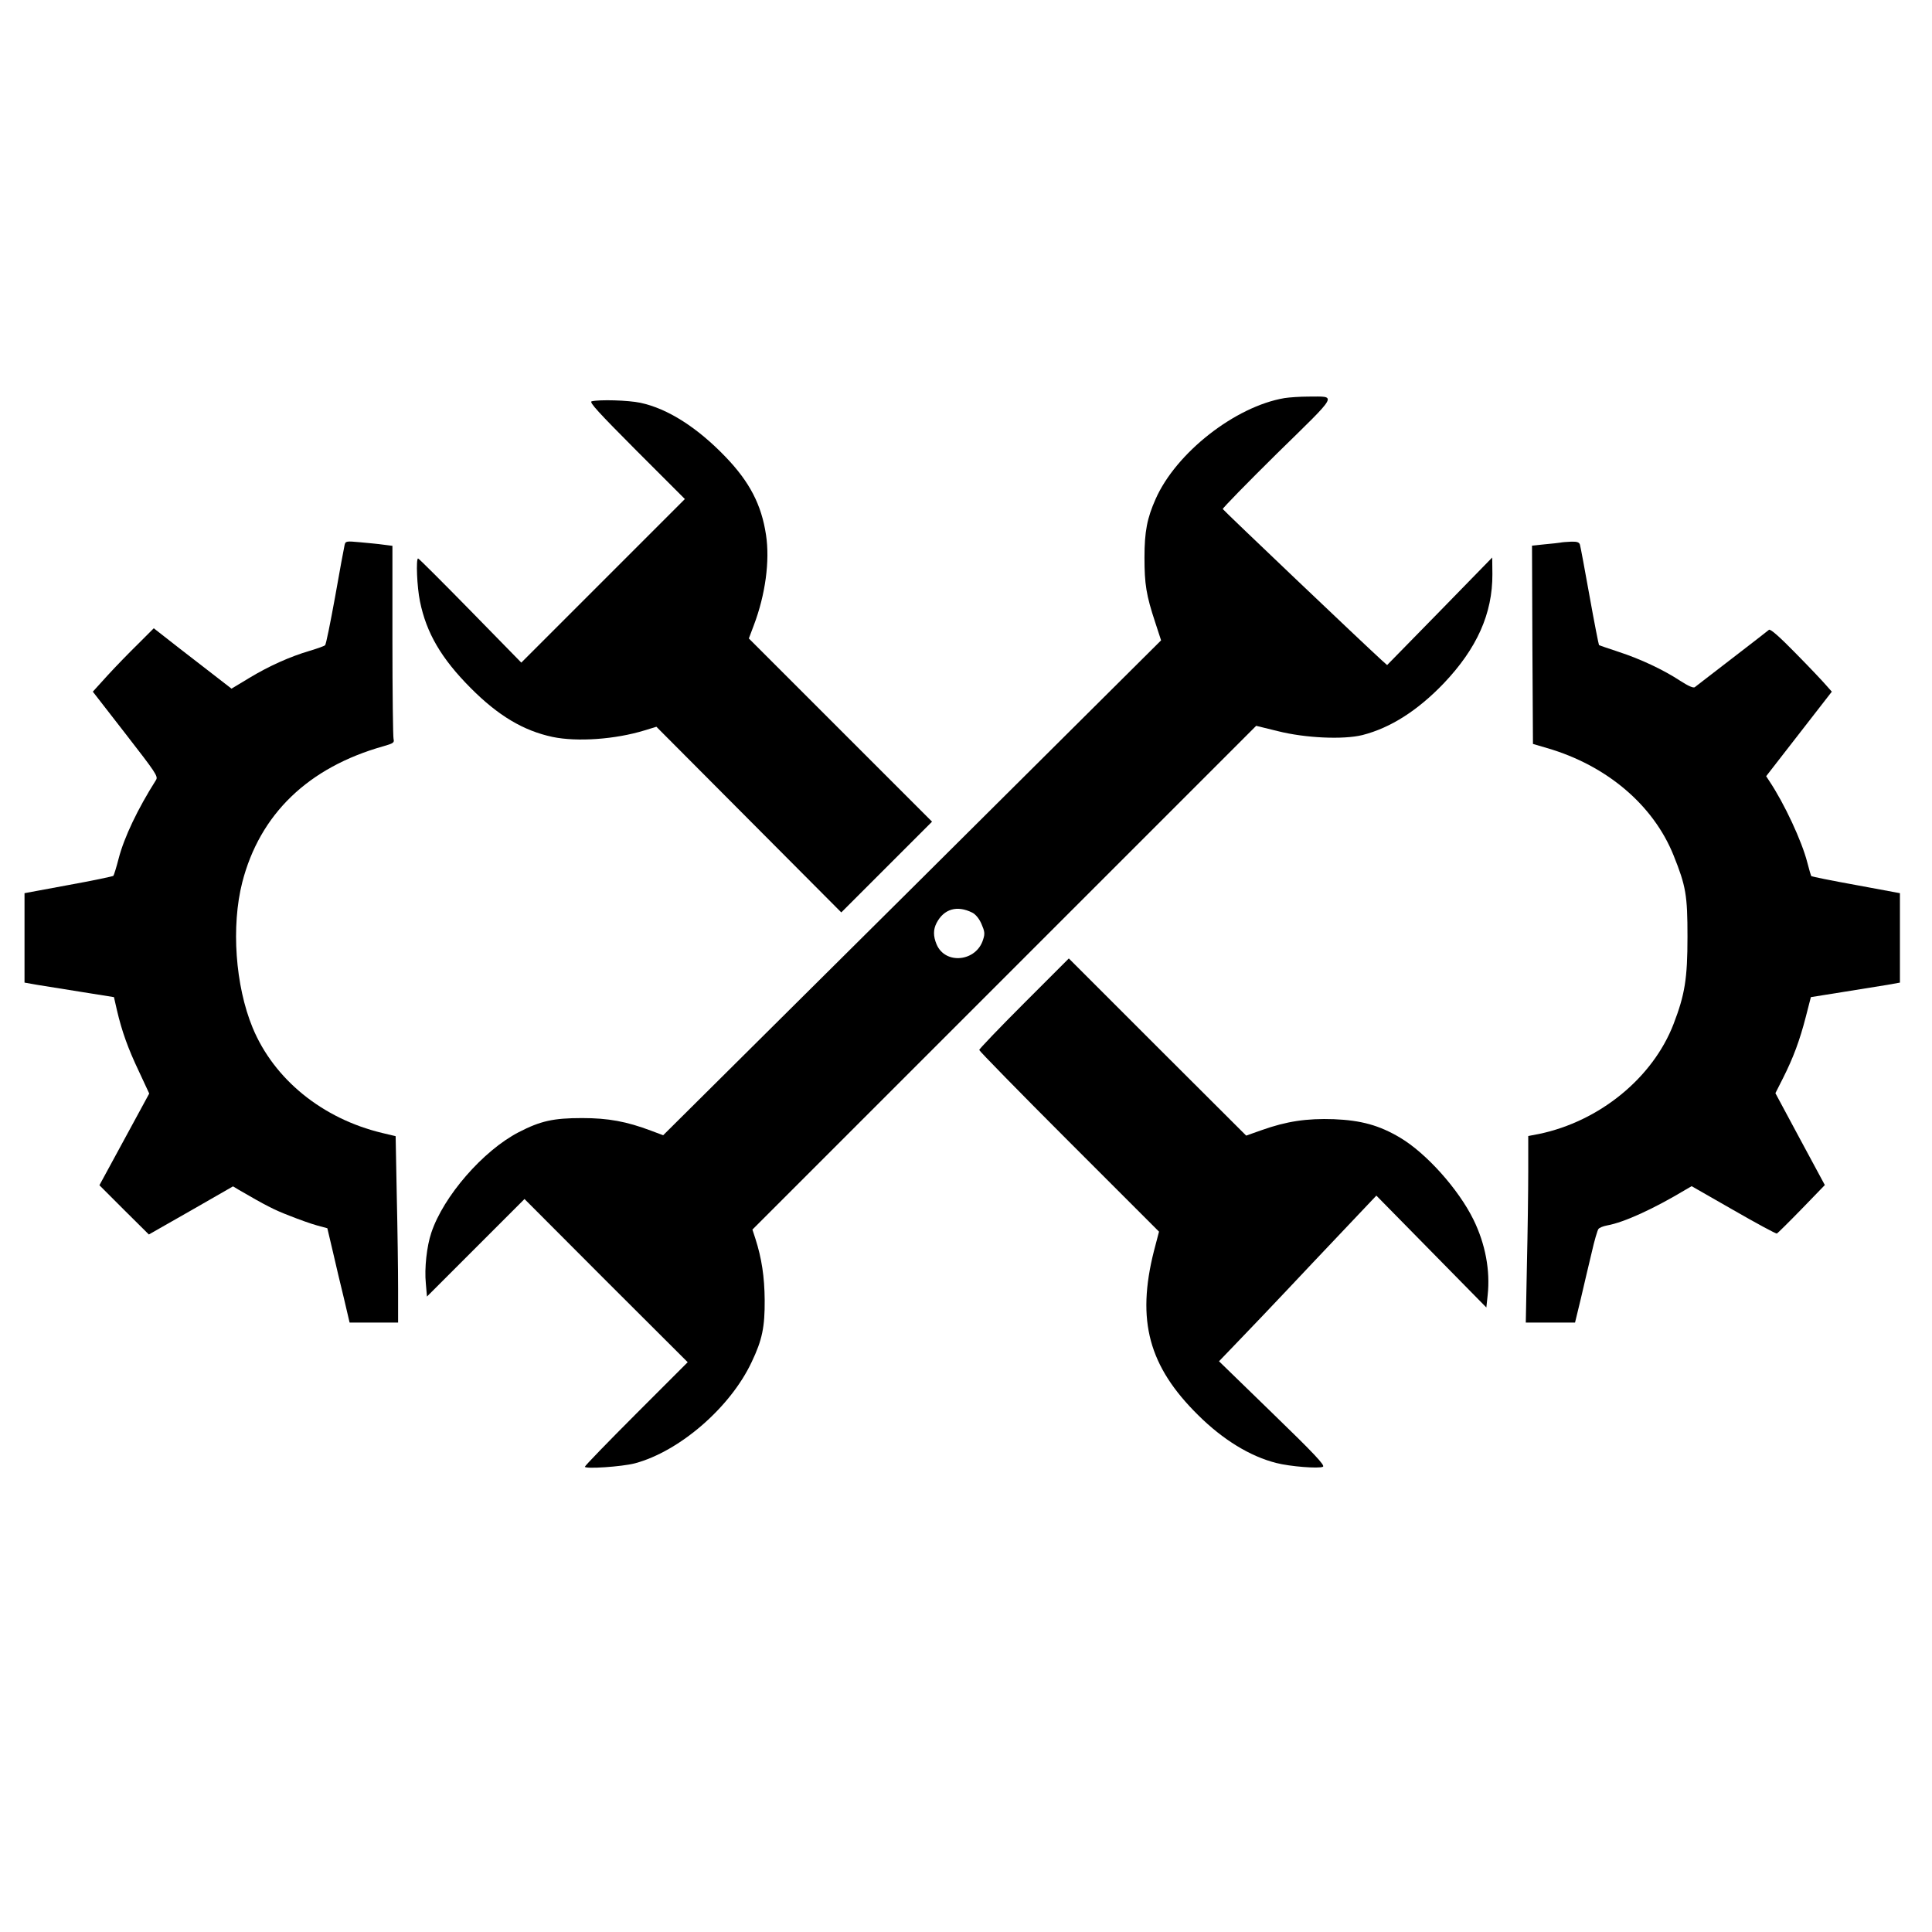 <?xml version="1.0" standalone="no"?>
<!DOCTYPE svg PUBLIC "-//W3C//DTD SVG 20010904//EN"
 "http://www.w3.org/TR/2001/REC-SVG-20010904/DTD/svg10.dtd">
<svg version="1.0" xmlns="http://www.w3.org/2000/svg"
 width="1024pt" height="1024pt" viewBox="0 0 1024 1024"
 preserveAspectRatio="xMidYMid meet">
<g transform="translate(0,1024) scale(0.1,-0.1)"
fill="#000000" stroke="none">
<path d="M6808 8130 c-261 -44 -575 -290 -683 -535 -45 -101 -59 -172 -59
-310 0 -141 9 -199 57 -344 l31 -95 -1319 -1312 -1320 -1311 -64 24 c-130 49
-227 67 -366 67 -152 0 -220 -15 -336 -75 -189 -98 -399 -340 -463 -533 -24
-71 -37 -188 -29 -268 l6 -70 259 259 258 258 432 -433 433 -432 -273 -273
c-149 -149 -272 -276 -272 -281 0 -13 196 0 265 18 236 63 506 296 619 537 56
117 70 186 69 329 -1 123 -16 221 -49 324 l-16 49 1335 1335 1335 1335 114
-28 c146 -37 348 -46 449 -21 149 38 293 130 431 274 176 185 259 370 258 579
l-1 88 -278 -285 -279 -285 -28 25 c-97 88 -840 795 -843 802 -1 5 129 138
289 296 329 322 317 300 165 300 -44 0 -101 -4 -127 -8z m-1655 -2727 c18 -9
37 -32 49 -60 17 -39 19 -52 9 -82 -35 -118 -201 -136 -247 -26 -18 43 -18 78
0 113 39 75 109 95 189 55z"/>
<path d="M3136 8113 c-15 -4 36 -59 238 -262 l256 -256 -433 -433 -434 -434
-270 276 c-149 152 -273 276 -277 276 -12 0 -6 -152 10 -228 34 -167 113 -302
268 -458 146 -147 280 -227 435 -260 130 -27 332 -13 488 35 l62 19 490 -492
490 -492 240 240 241 241 -485 485 -486 486 26 69 c62 163 86 343 65 480 -24
160 -87 281 -215 414 -150 156 -306 255 -450 286 -66 14 -217 18 -259 8z"/>
<path d="M1826 7349 c-3 -13 -26 -136 -50 -273 -25 -137 -48 -252 -53 -256 -4
-4 -40 -17 -80 -29 -106 -31 -219 -82 -323 -145 l-93 -56 -151 117 c-83 64
-176 136 -206 160 l-55 43 -83 -83 c-46 -45 -119 -120 -162 -167 l-78 -86 174
-224 c160 -206 173 -225 161 -244 -97 -153 -169 -304 -198 -416 -12 -47 -25
-88 -28 -92 -3 -3 -111 -26 -239 -49 l-232 -43 0 -237 0 -237 68 -12 c37 -6
143 -23 237 -38 l169 -27 16 -70 c26 -111 58 -201 117 -325 l54 -116 -132
-243 -132 -243 131 -131 131 -130 223 127 223 128 30 -18 c143 -83 187 -106
268 -137 50 -20 117 -44 147 -52 l55 -15 29 -123 c15 -67 42 -179 59 -249 l30
-128 129 0 128 0 0 178 c0 98 -3 321 -7 494 l-6 316 -71 17 c-318 76 -574 285
-687 558 -92 223 -114 538 -55 770 93 362 350 610 749 722 52 15 58 19 53 38
-3 12 -6 248 -6 523 l0 501 -47 6 c-27 4 -83 9 -125 13 -75 7 -77 6 -82 -17z"/>
<path d="M8270 7364 c-8 -1 -45 -6 -83 -9 l-67 -7 2 -525 3 -526 75 -22 c316
-92 563 -302 670 -568 66 -164 74 -212 74 -432 0 -223 -14 -307 -74 -463 -110
-285 -392 -515 -712 -582 l-58 -11 0 -187 c0 -103 -3 -325 -7 -494 l-6 -308
131 0 130 0 31 128 c16 70 42 179 57 242 14 63 31 120 36 126 5 7 25 15 46 19
90 16 247 88 417 190 l31 18 222 -127 c122 -70 225 -126 230 -124 4 2 63 60
131 130 l123 127 -131 243 -131 244 40 79 c55 109 89 201 121 325 l27 105 169
27 c92 15 198 32 236 38 l67 12 0 237 0 237 -232 43 c-128 23 -235 45 -237 47
-3 2 -12 35 -22 73 -29 113 -121 311 -201 431 l-17 26 174 224 174 224 -31 35
c-17 20 -89 96 -161 169 -86 88 -133 129 -141 124 -6 -5 -94 -74 -196 -152
-102 -78 -190 -147 -197 -152 -7 -6 -33 5 -75 32 -91 60 -215 118 -329 155
-55 18 -101 34 -104 36 -2 3 -25 119 -50 259 -25 140 -48 263 -51 273 -4 13
-15 17 -47 16 -23 -1 -49 -3 -57 -5z"/>
<path d="M5427 4922 c-130 -130 -237 -242 -237 -247 0 -5 214 -224 476 -486
l477 -477 -27 -103 c-93 -368 -28 -611 235 -870 131 -130 275 -218 413 -253
73 -19 228 -31 248 -20 12 7 -46 69 -268 284 l-283 275 77 80 c43 44 231 241
417 439 l340 359 292 -297 291 -296 7 66 c14 130 -12 270 -75 399 -80 163
-251 353 -389 435 -111 66 -207 92 -351 98 -144 5 -251 -11 -383 -58 l-82 -29
-470 469 -470 470 -238 -238z"/>
</g>
</svg>
